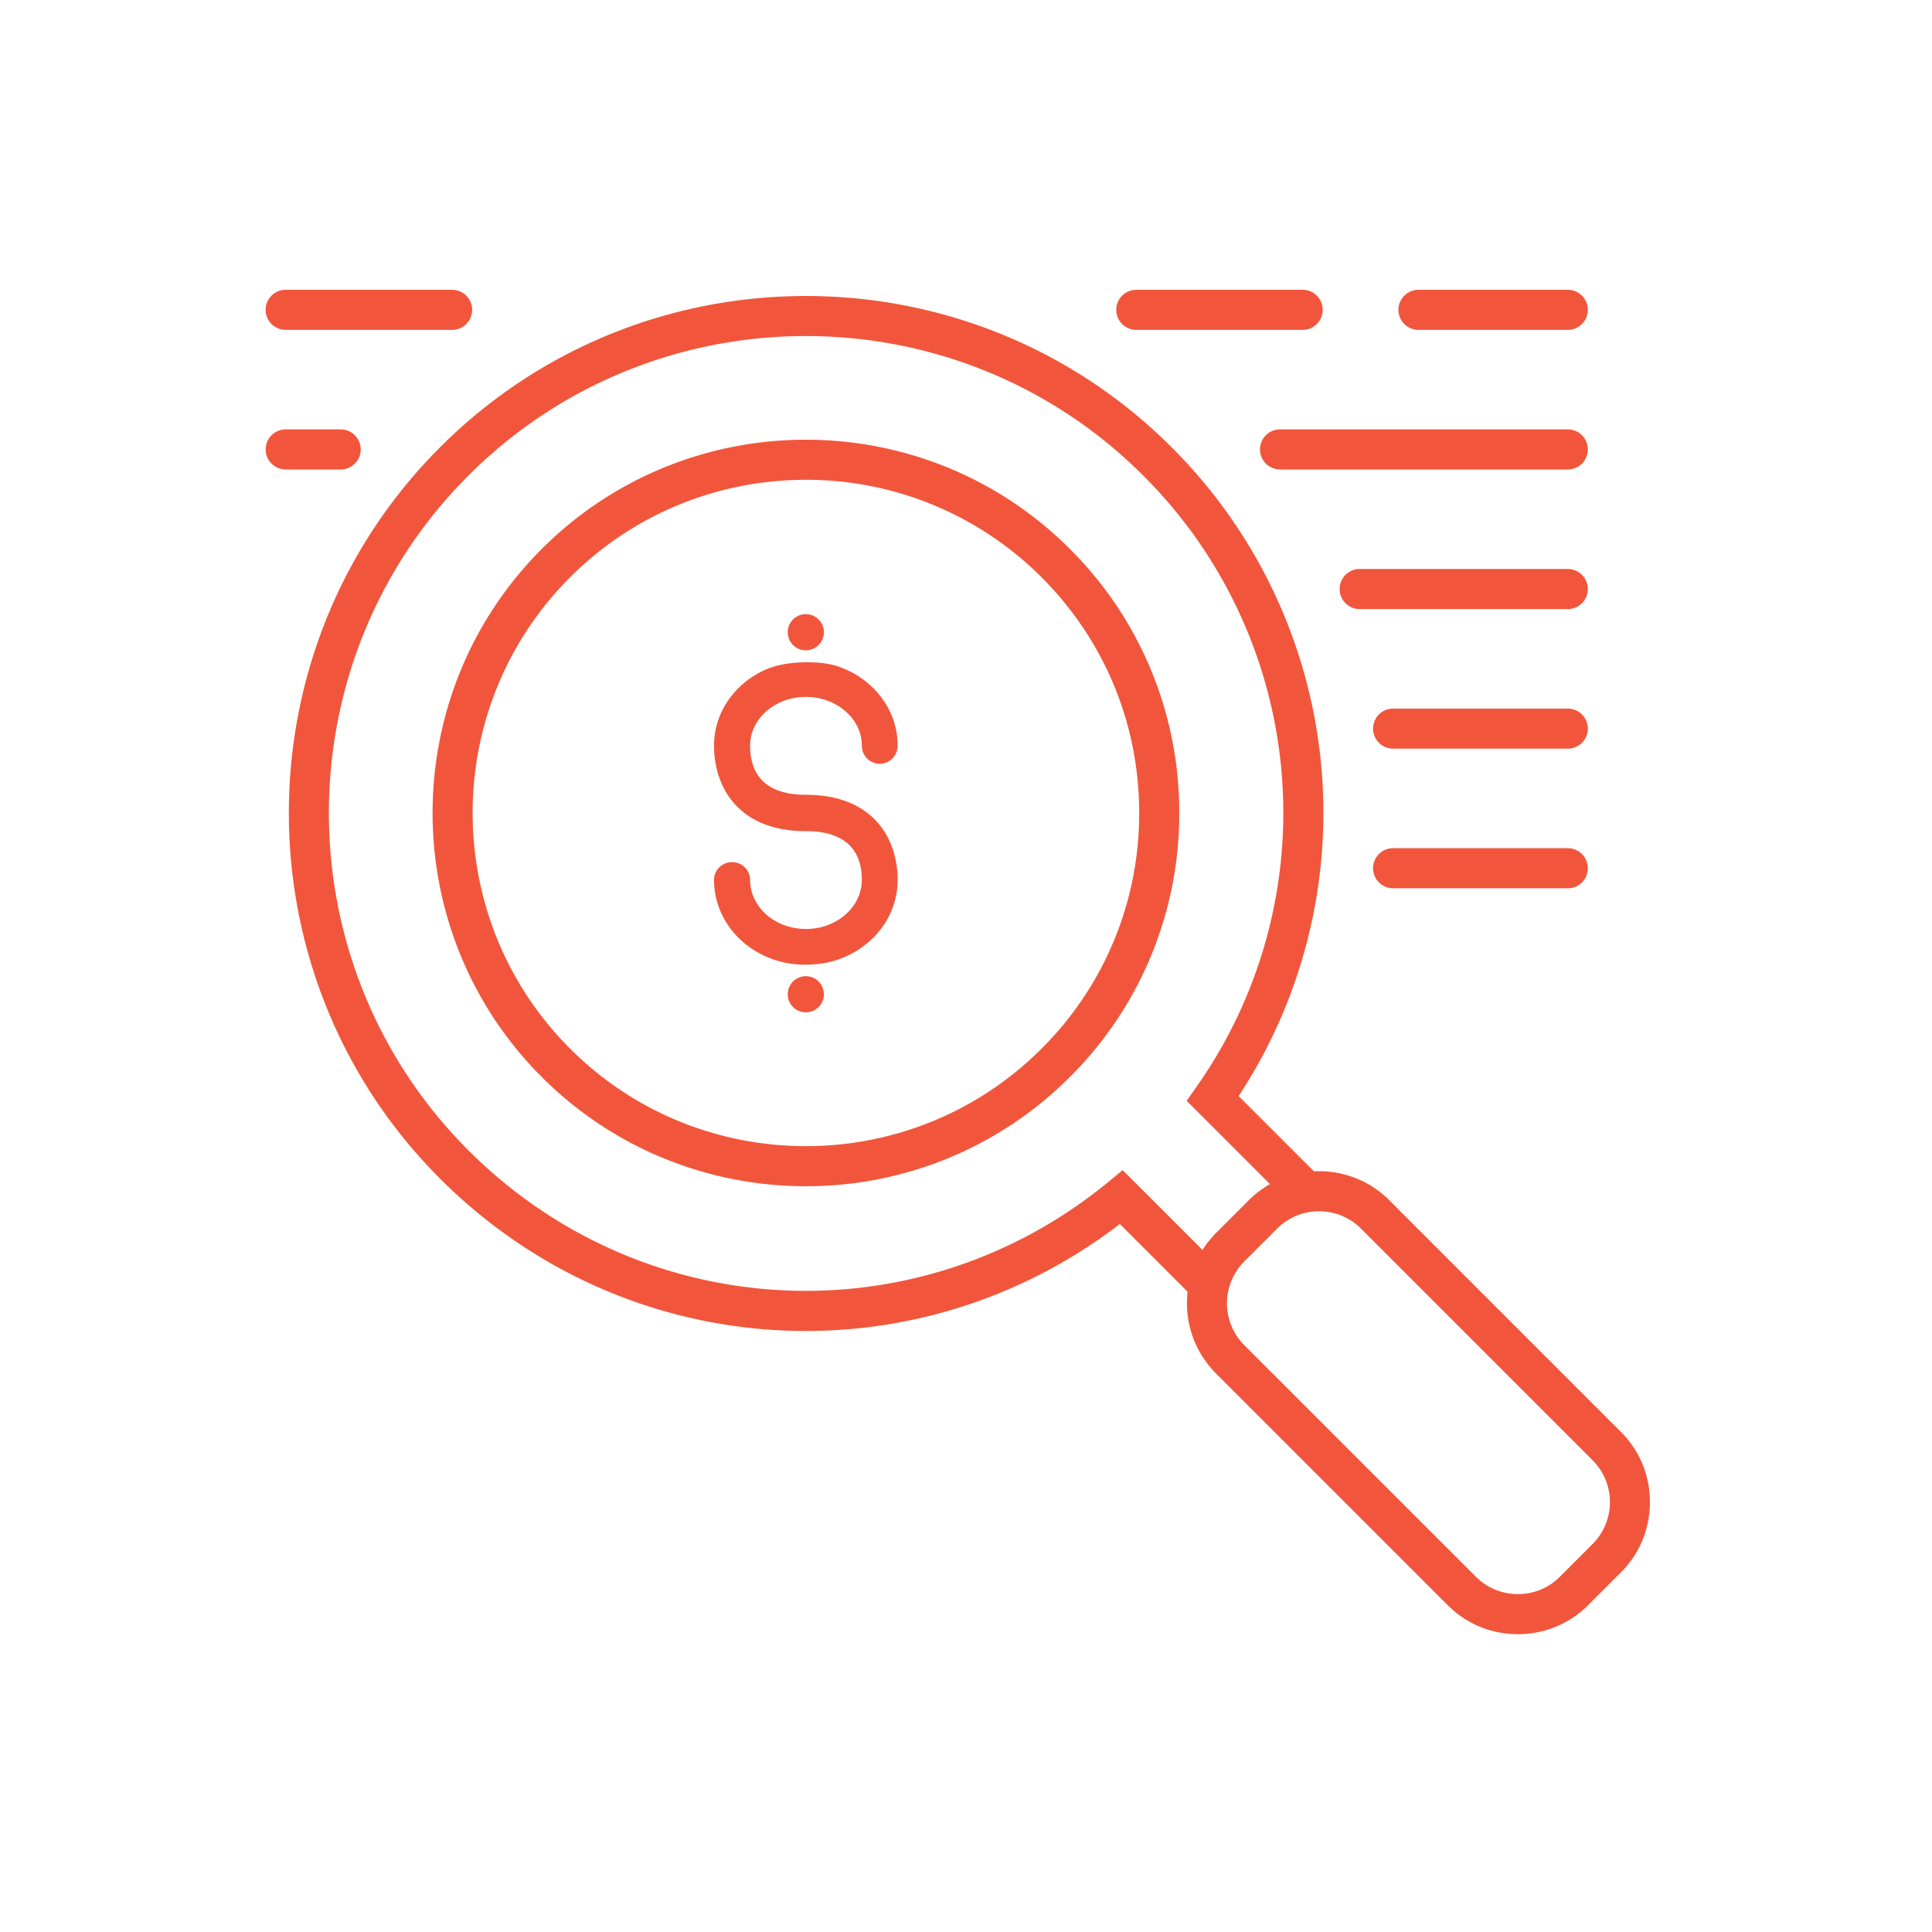 <svg width="80" height="80" xmlns="http://www.w3.org/2000/svg"><g fill="none" fill-rule="evenodd"><g fill="#F1563C"><path d="M33.367 19.867c-3.534 0-7.07 1.345-9.76 4.036-5.382 5.382-5.382 14.139 0 19.52 5.382 5.382 14.14 5.382 19.52 0a13.714 13.714 0 004.044-9.76c0-3.687-1.436-7.153-4.043-9.76a13.763 13.763 0 00-9.76-4.036m0 29.252c-3.96 0-7.92-1.508-10.934-4.522-6.029-6.029-6.029-15.838 0-21.867 6.028-6.029 15.838-6.03 21.867 0a15.36 15.36 0 014.529 10.933 15.36 15.36 0 01-4.53 10.934 15.413 15.413 0 01-10.933 4.522M53.941 13.66h-6.89a.83.83 0 010-1.66h6.89a.83.83 0 010 1.66M18.72 13.66h-6.89a.83.83 0 010-1.66h6.89a.83.83 0 010 1.66M14.106 19.44H11.83a.83.83 0 010-1.66h2.276a.83.83 0 010 1.66M64.92 13.66h-6.184a.83.83 0 010-1.66h6.183a.83.83 0 010 1.66M64.92 19.44H53.003a.83.83 0 010-1.66H64.92a.83.83 0 010 1.66M64.92 25.22h-8.648a.83.83 0 010-1.659h8.647a.83.83 0 010 1.66M64.92 31h-7.263a.83.83 0 010-1.659h7.262a.83.83 0 010 1.66M64.92 36.781h-7.263a.83.83 0 010-1.659h7.262a.83.83 0 010 1.66"/><path d="M50.514 52.48l-4.027-4.027-.581.479c-7.884 6.49-19.28 5.931-26.51-1.298-7.703-7.704-7.703-20.238 0-27.942 7.705-7.703 20.239-7.703 27.943 0a19.707 19.707 0 012.2 25.318l-.402.571 4.15 4.151c.3-.254.683-.42 1.059-.446.308-.022.597-.012.868.025l-3.925-3.925a21.362 21.362 0 00-2.777-26.867c-8.351-8.35-21.938-8.35-30.288 0-8.351 8.35-8.351 21.938 0 30.288 4.183 4.183 9.651 6.306 15.143 6.306 4.561 0 9.139-1.466 13.003-4.43l3.746 3.745c-.11-.71.018-1.393.398-1.948"/><path d="M54.62 50.157c-.659 0-1.275.254-1.736.715l-1.36 1.36a2.456 2.456 0 000 3.469l9.594 9.593c.46.46 1.077.714 1.735.714.658 0 1.274-.253 1.734-.714l1.36-1.36a2.456 2.456 0 000-3.468l-9.594-9.594a2.435 2.435 0 00-1.734-.715m8.234 17.51c-1.101 0-2.134-.425-2.908-1.2l-9.593-9.593a4.117 4.117 0 010-5.816l1.36-1.36a4.084 4.084 0 012.907-1.2c1.1 0 2.134.427 2.908 1.2l9.593 9.594a4.083 4.083 0 011.2 2.908c0 1.1-.426 2.133-1.2 2.907l-1.36 1.36a4.081 4.081 0 01-2.907 1.2M33.374 32.91c-1.516 0-2.314-.686-2.314-2.037 0-1.107 1.029-2.016 2.314-2.016 1.272 0 2.313.91 2.313 2.016 0 .421.333.752.74.752.412 0 .742-.33.742-.752 0-1.489-1.004-2.757-2.415-3.261a3.464 3.464 0 00-.974-.179h-.01a6.112 6.112 0 00-.87.014l-.02.001c-.464.04-.925.145-1.341.355-1.174.591-1.973 1.743-1.973 3.07 0 1.704.995 3.543 3.808 3.543 1.506 0 2.313.684 2.313 2.013 0 1.13-1.041 2.038-2.313 2.038-1.285 0-2.314-.909-2.314-2.038a.742.742 0 00-.753-.73.74.74 0 00-.741.73c0 1.727 1.317 3.144 3.056 3.455.43.073.87.082 1.302.025l.192-.025c1.736-.31 3.053-1.728 3.053-3.455 0-1.682-.995-3.518-3.795-3.518M34.116 26.18a.748.748 0 11-1.497 0 .748.748 0 011.497 0M34.116 41.17a.748.748 0 11-1.497 0 .748.748 0 011.497 0"/></g><path d="M0 0h80v80H0z"/></g></svg>